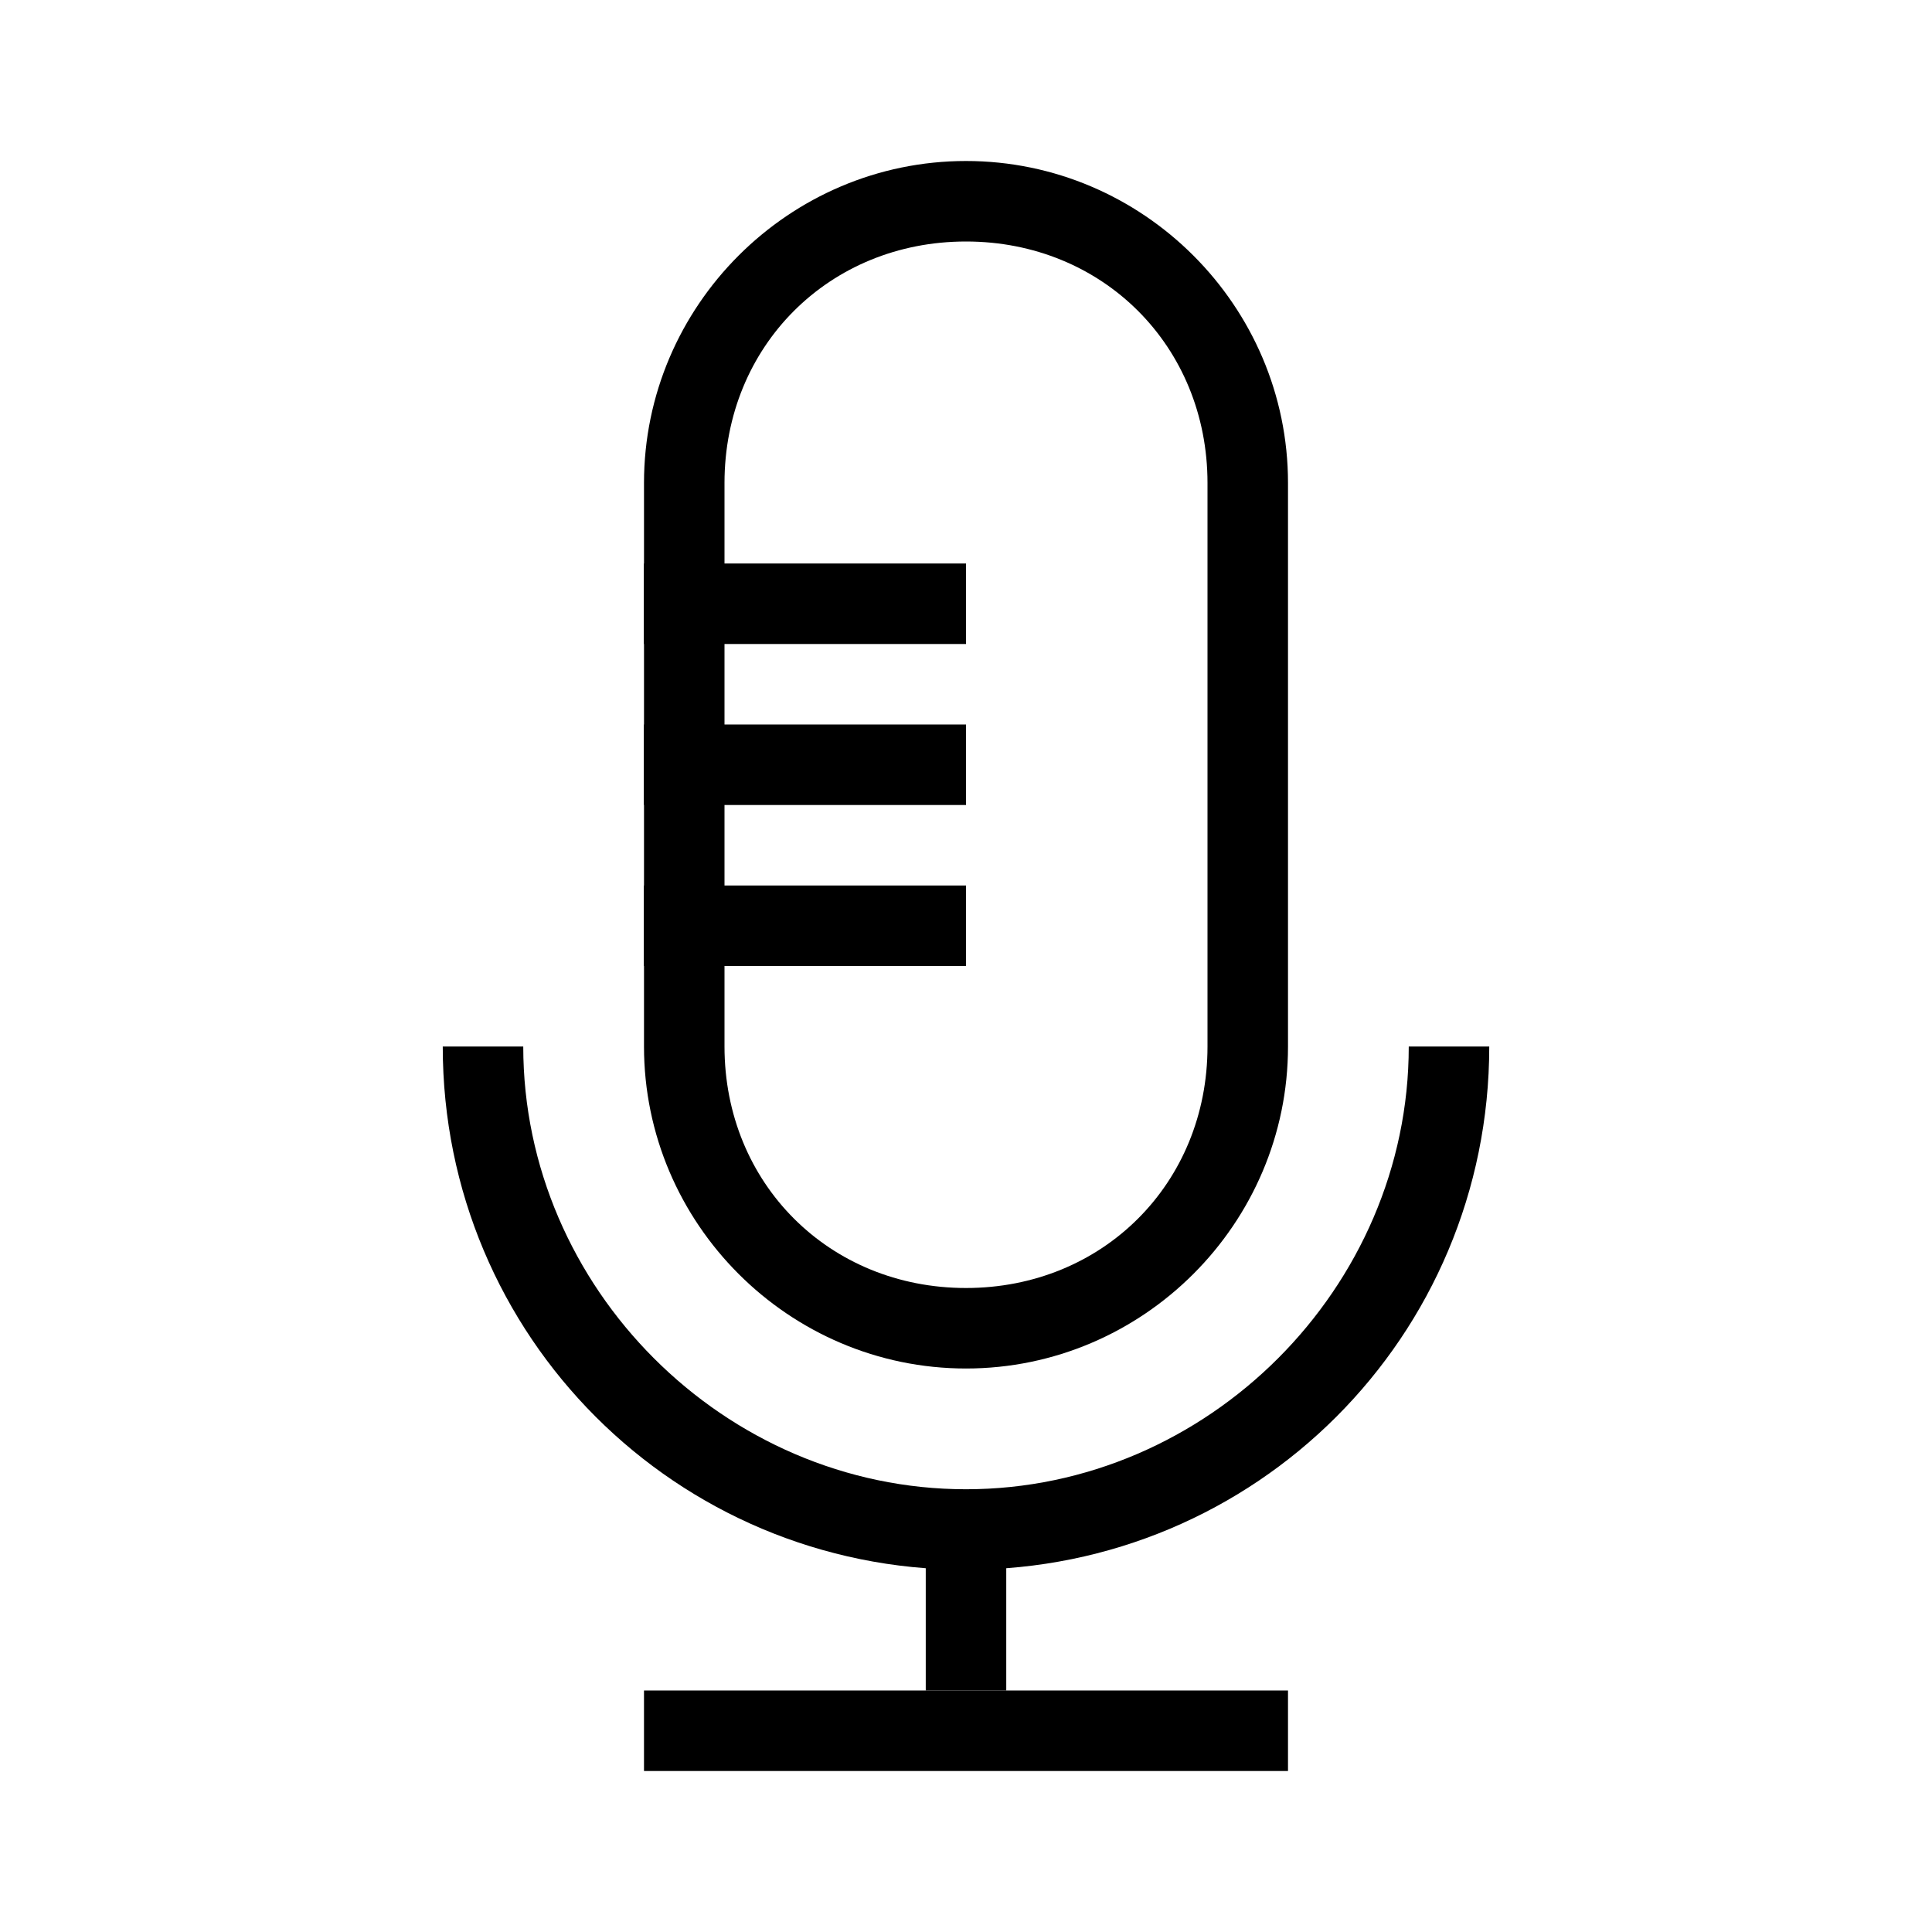 <?xml version="1.0" encoding="utf-8"?>
<!-- Generator: Adobe Illustrator 24.2.1, SVG Export Plug-In . SVG Version: 6.00 Build 0)  -->
<svg version="1.1" xmlns="http://www.w3.org/2000/svg" xmlns:xlink="http://www.w3.org/1999/xlink" x="0px" y="0px"
	 viewBox="0 0 24 24" style="enable-background:new 0 0 24 24;" xml:space="preserve">
<style type="text/css">
	.st0{display:none;}
	.st1{display:inline;}
	.st2{display:inline;opacity:0.2;}
	.st3{fill:#FF00FF;}
</style>
<g id="Layer_1" class="st0">
	<g class="st1">
		<path d="M12,3c3.9,0,7,3.1,7,7s-3.1,7-7,7s-7-3.1-7-7S8.1,3,12,3 M12,2c-4.4,0-8,3.6-8,8s3.6,8,8,8s8-3.6,8-8S16.4,2,12,2L12,2z"
			/>
	</g>
	<g class="st1">
		<path d="M12,5c2.8,0,5,2.2,5,5s-2.2,5-5,5s-5-2.2-5-5S9.2,5,12,5 M12,4c-3.3,0-6,2.7-6,6s2.7,6,6,6s6-2.7,6-6S15.3,4,12,4L12,4z"
			/>
	</g>
	<g class="st1">
		<circle cx="12" cy="10" r="3"/>
	</g>
	<circle class="st1" cx="12" cy="17.5" r="4"/>
	<polygon class="st1" points="8.1,18.5 9,22 15,22 15.9,18.4 12,17 	"/>
</g>
<g id="Layer_3">
	<g id="Layer_1_1_">
		<rect x="8" y="21" width="8" height="1"/>
		<rect x="11.5" y="19" width="1" height="2"/>
		<g>
			<path d="M12,19.5c-3.6,0-6.5-2.9-6.5-6.5h1c0,3,2.5,5.5,5.5,5.5s5.5-2.5,5.5-5.5h1C18.5,16.6,15.6,19.5,12,19.5z"/>
		</g>
	</g>
	<g>
		<path d="M12,3c1.7,0,3,1.3,3,3v7c0,1.7-1.3,3-3,3s-3-1.3-3-3V6C9,4.3,10.3,3,12,3 M12,2C9.8,2,8,3.8,8,6v7c0,2.2,1.8,4,4,4
			s4-1.8,4-4V6C16,3.8,14.2,2,12,2L12,2z"/>
	</g>
	<g>
		<polygon points="12,9 8,9 8,10 12,10 12,9 		"/>
	</g>
	<g>
		<polygon points="12,7 8,7 8,8 12,8 12,7 		"/>
	</g>
	<g>
		<polygon points="12,11 8,11 8,12 12,12 12,11 		"/>
	</g>
</g>
<g id="Layer_2" class="st0">
	<g class="st2">
		<path class="st3" d="M12,2.2c5.4,0,9.8,4.4,9.8,9.8s-4.4,9.8-9.8,9.8S2.2,17.4,2.2,12S6.6,2.2,12,2.2 M12,2C6.5,2,2,6.5,2,12
			s4.5,10,10,10s10-4.5,10-10S17.5,2,12,2L12,2z"/>
	</g>
	<g class="st2">
		<path class="st3" d="M20,3.2c0.4,0,0.8,0.3,0.8,0.8v16c0,0.4-0.3,0.8-0.8,0.8H4c-0.4,0-0.8-0.3-0.8-0.8V4c0-0.4,0.3-0.8,0.8-0.8
			H20 M20,3H4C3.5,3,3,3.5,3,4v16c0,0.5,0.5,1,1,1h16c0.5,0,1-0.5,1-1V4C21,3.5,20.5,3,20,3L20,3z"/>
	</g>
	<g class="st2">
		<path class="st3" d="M19,2.2c0.4,0,0.8,0.3,0.8,0.8v18c0,0.4-0.3,0.8-0.8,0.8H5c-0.4,0-0.8-0.3-0.8-0.8V3c0-0.4,0.3-0.8,0.8-0.8
			H19 M19,2H5C4.4,2,4,2.5,4,3v18c0,0.5,0.4,1,1,1h14c0.5,0,1-0.5,1-1V3C20,2.5,19.5,2,19,2L19,2z"/>
	</g>
	<g class="st2">
		<path class="st3" d="M21,4.2c0.4,0,0.8,0.3,0.8,0.8v14c0,0.4-0.3,0.8-0.8,0.8H3c-0.4,0-0.8-0.3-0.8-0.8V5c0-0.4,0.3-0.8,0.8-0.8
			H21 M21,4H3C2.5,4,2,4.4,2,5v14c0,0.5,0.5,1,1,1h18c0.5,0,1-0.5,1-1V5C22,4.4,21.5,4,21,4L21,4z"/>
	</g>
	<g class="st2">
		<path class="st3" d="M12,7.2c2.6,0,4.8,2.1,4.8,4.8s-2.1,4.8-4.8,4.8S7.2,14.6,7.2,12S9.4,7.2,12,7.2 M12,7c-2.8,0-5,2.2-5,5
			s2.2,5,5,5s5-2.2,5-5S14.8,7,12,7L12,7z"/>
	</g>
</g>
</svg>
